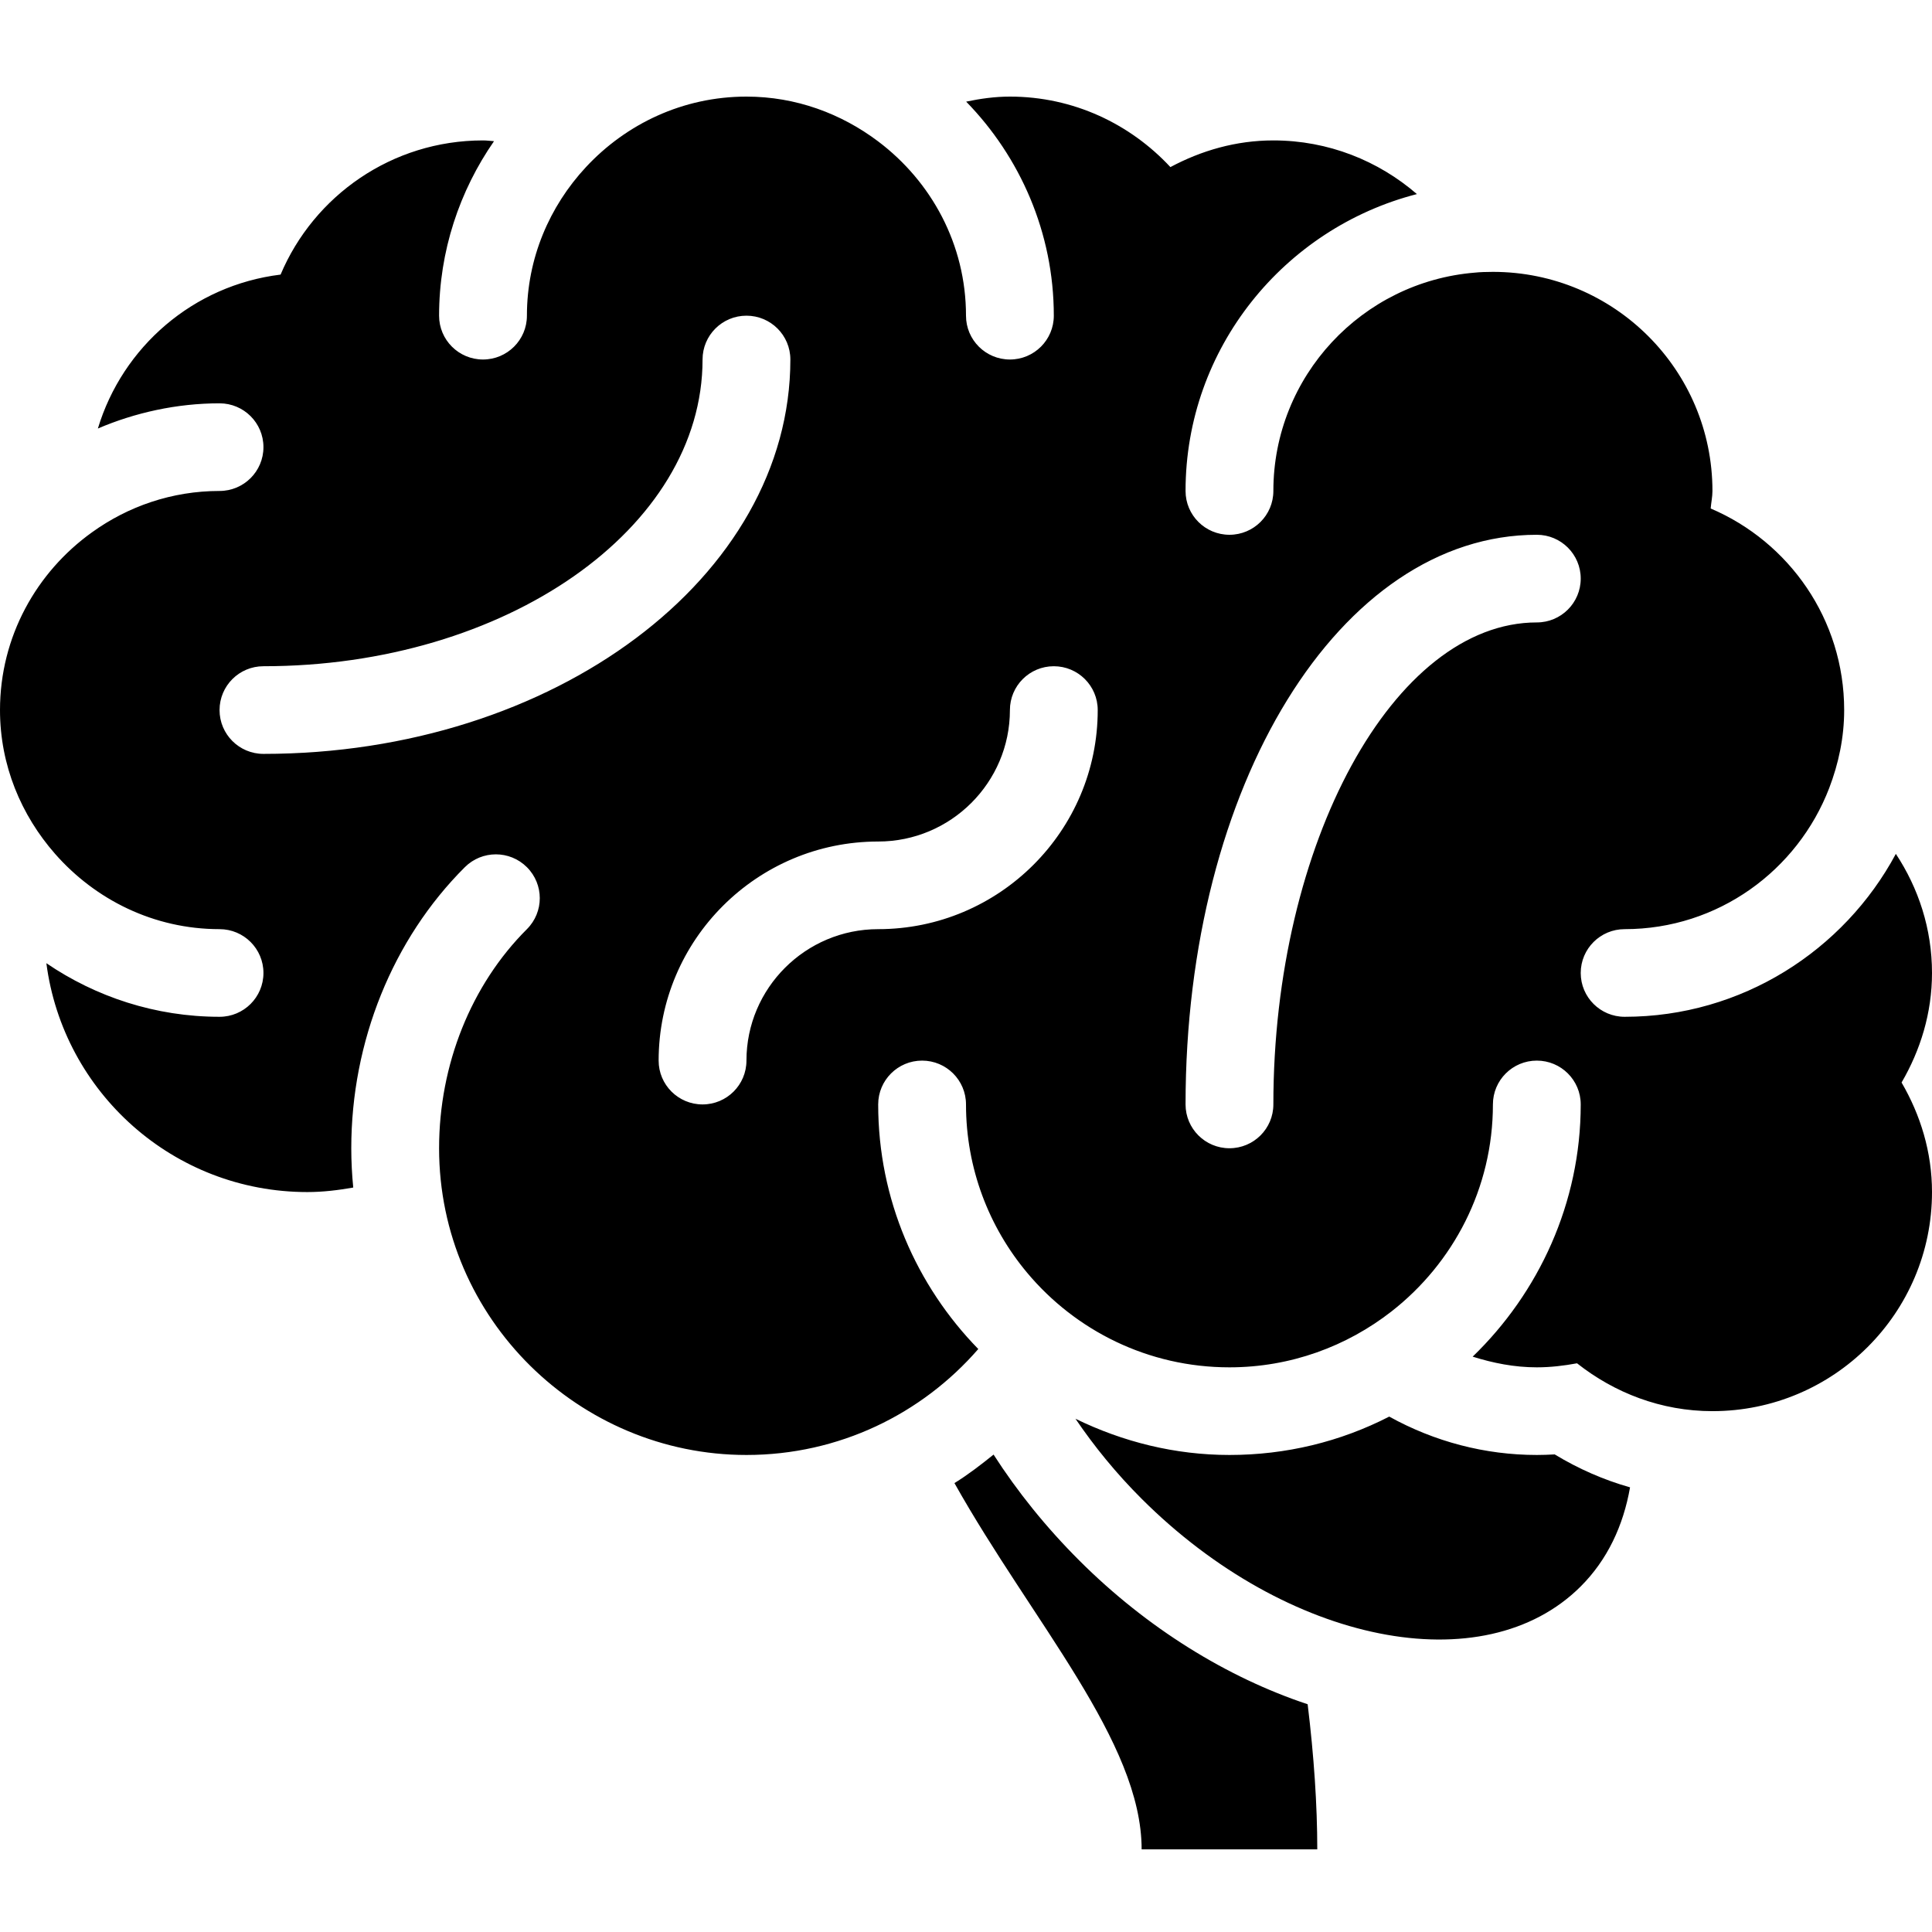 <svg
  width="100"
  height="100"
  viewBox="0 0 100 100"
  fill="none"
  xmlns="http://www.w3.org/2000/svg"
>
  <g id="Illustration">
    <path
      id="Vector"
      d="M67.684 88.212C68.009 90.891 68.182 93.422 68.182 95.722H59.091C59.091 90.149 53.429 83.941 49.402 76.765C50.114 76.325 50.775 75.813 51.427 75.289C52.652 77.196 54.136 79.047 55.877 80.784C59.366 84.266 63.505 86.824 67.684 88.212ZM79.546 75.309C76.866 75.309 74.243 74.618 71.907 73.323C69.364 74.629 66.555 75.309 63.636 75.309C60.827 75.309 58.12 74.633 55.666 73.434C56.639 74.867 57.775 76.264 59.091 77.577C66.623 85.094 76.798 87.124 81.818 82.113C83.195 80.739 84.023 78.972 84.371 76.985C83.011 76.6 81.702 76.028 80.471 75.28C80.157 75.298 79.85 75.309 79.546 75.309ZM98.425 56.031C99.4 57.705 100 59.626 100 61.701C100 67.963 94.911 73.041 88.636 73.041C85.977 73.041 83.561 72.091 81.627 70.564C80.95 70.689 80.259 70.773 79.546 70.773C78.379 70.773 77.279 70.551 76.225 70.22C79.641 66.918 81.818 62.273 81.818 57.165C81.818 55.911 80.8 54.897 79.546 54.897C78.291 54.897 77.273 55.911 77.273 57.165C77.273 61.513 75.216 65.384 72.027 67.877C69.711 69.684 66.805 70.773 63.636 70.773C59.427 70.773 55.668 68.868 53.166 65.879C51.189 63.518 50 60.476 50 57.165C50 55.911 48.982 54.897 47.727 54.897C46.473 54.897 45.455 55.911 45.455 57.165C45.455 62.084 47.441 66.555 50.636 69.825C47.723 73.18 43.434 75.309 38.636 75.309C29.991 75.309 22.727 68.274 22.727 59.433C22.727 55.11 24.384 50.975 27.273 48.093C28.161 47.206 28.161 45.773 27.273 44.886C26.384 43.999 24.948 43.999 24.059 44.886C20.323 48.612 18.182 53.915 18.182 59.433C18.182 60.111 18.218 60.805 18.284 61.467C17.511 61.603 16.723 61.701 15.909 61.701C8.977 61.701 3.268 56.537 2.4 49.855C4.952 51.595 8.048 52.629 11.364 52.629C12.618 52.629 13.636 51.615 13.636 50.361C13.636 49.107 12.618 48.093 11.364 48.093C7.959 48.093 4.932 46.566 2.848 44.192C1.098 42.196 0 39.613 0 36.753C0 32.954 1.889 29.613 4.761 27.553C6.623 26.211 8.898 25.412 11.364 25.412C12.618 25.412 13.636 24.399 13.636 23.144C13.636 21.89 12.618 20.876 11.364 20.876C9.148 20.876 6.986 21.359 5.066 22.18C6.343 17.951 10.007 14.766 14.523 14.213C16.245 10.133 20.286 7.268 25 7.268C25.193 7.268 25.38 7.295 25.57 7.307C23.791 9.869 22.727 12.995 22.727 16.34C22.727 17.594 23.745 18.608 25 18.608C26.255 18.608 27.273 17.594 27.273 16.34C27.273 13.367 28.445 10.675 30.329 8.649C32.404 6.418 35.346 5 38.636 5C41.207 5 43.55 5.885 45.455 7.32C48.202 9.391 50 12.646 50 16.34C50 17.594 51.018 18.608 52.273 18.608C53.527 18.608 54.545 17.594 54.545 16.34C54.545 12.042 52.798 8.121 50.009 5.261C50.741 5.107 51.491 5 52.273 5C55.564 5 58.505 6.418 60.58 8.649C62.175 7.796 63.973 7.268 65.909 7.268C68.754 7.268 71.346 8.323 73.339 10.046C66.475 11.809 61.364 18.023 61.364 25.412C61.364 26.667 62.382 27.68 63.636 27.68C64.891 27.68 65.909 26.667 65.909 25.412C65.909 19.472 70.509 14.585 76.341 14.111C76.575 14.084 76.961 14.072 77.273 14.072C83.548 14.072 88.636 19.15 88.636 25.412C88.636 25.723 88.568 26.016 88.545 26.32C92.607 28.05 95.454 32.067 95.454 36.753C95.454 38.179 95.161 39.531 94.68 40.79C93.043 45.049 88.93 48.093 84.091 48.093C82.836 48.093 81.818 49.107 81.818 50.361C81.818 51.615 82.836 52.629 84.091 52.629C90.159 52.629 95.448 49.193 98.129 44.196C99.3 45.97 100 48.077 100 50.361C100 52.436 99.4 54.357 98.425 56.031ZM40.909 18.608C40.909 17.354 39.891 16.34 38.636 16.34C37.382 16.34 36.364 17.354 36.364 18.608C36.364 27.361 26.168 34.484 13.636 34.484C12.382 34.484 11.364 35.498 11.364 36.753C11.364 38.007 12.382 39.021 13.636 39.021C28.675 39.021 40.909 29.864 40.909 18.608ZM56.818 36.753C56.818 35.498 55.8 34.484 54.545 34.484C53.291 34.484 52.273 35.498 52.273 36.753C52.273 40.504 49.214 43.557 45.455 43.557C39.189 43.557 34.091 48.644 34.091 54.897C34.091 56.151 35.109 57.165 36.364 57.165C37.618 57.165 38.636 56.151 38.636 54.897C38.636 51.146 41.696 48.093 45.455 48.093C51.721 48.093 56.818 43.006 56.818 36.753ZM81.818 29.948C81.818 28.694 80.8 27.68 79.546 27.68C69.35 27.68 61.364 40.631 61.364 57.165C61.364 58.419 62.382 59.433 63.636 59.433C64.891 59.433 65.909 58.419 65.909 57.165C65.909 43.641 72.154 32.217 79.546 32.217C80.8 32.217 81.818 31.203 81.818 29.948Z"
      fill="currentColor"
    />
  </g>
</svg>
